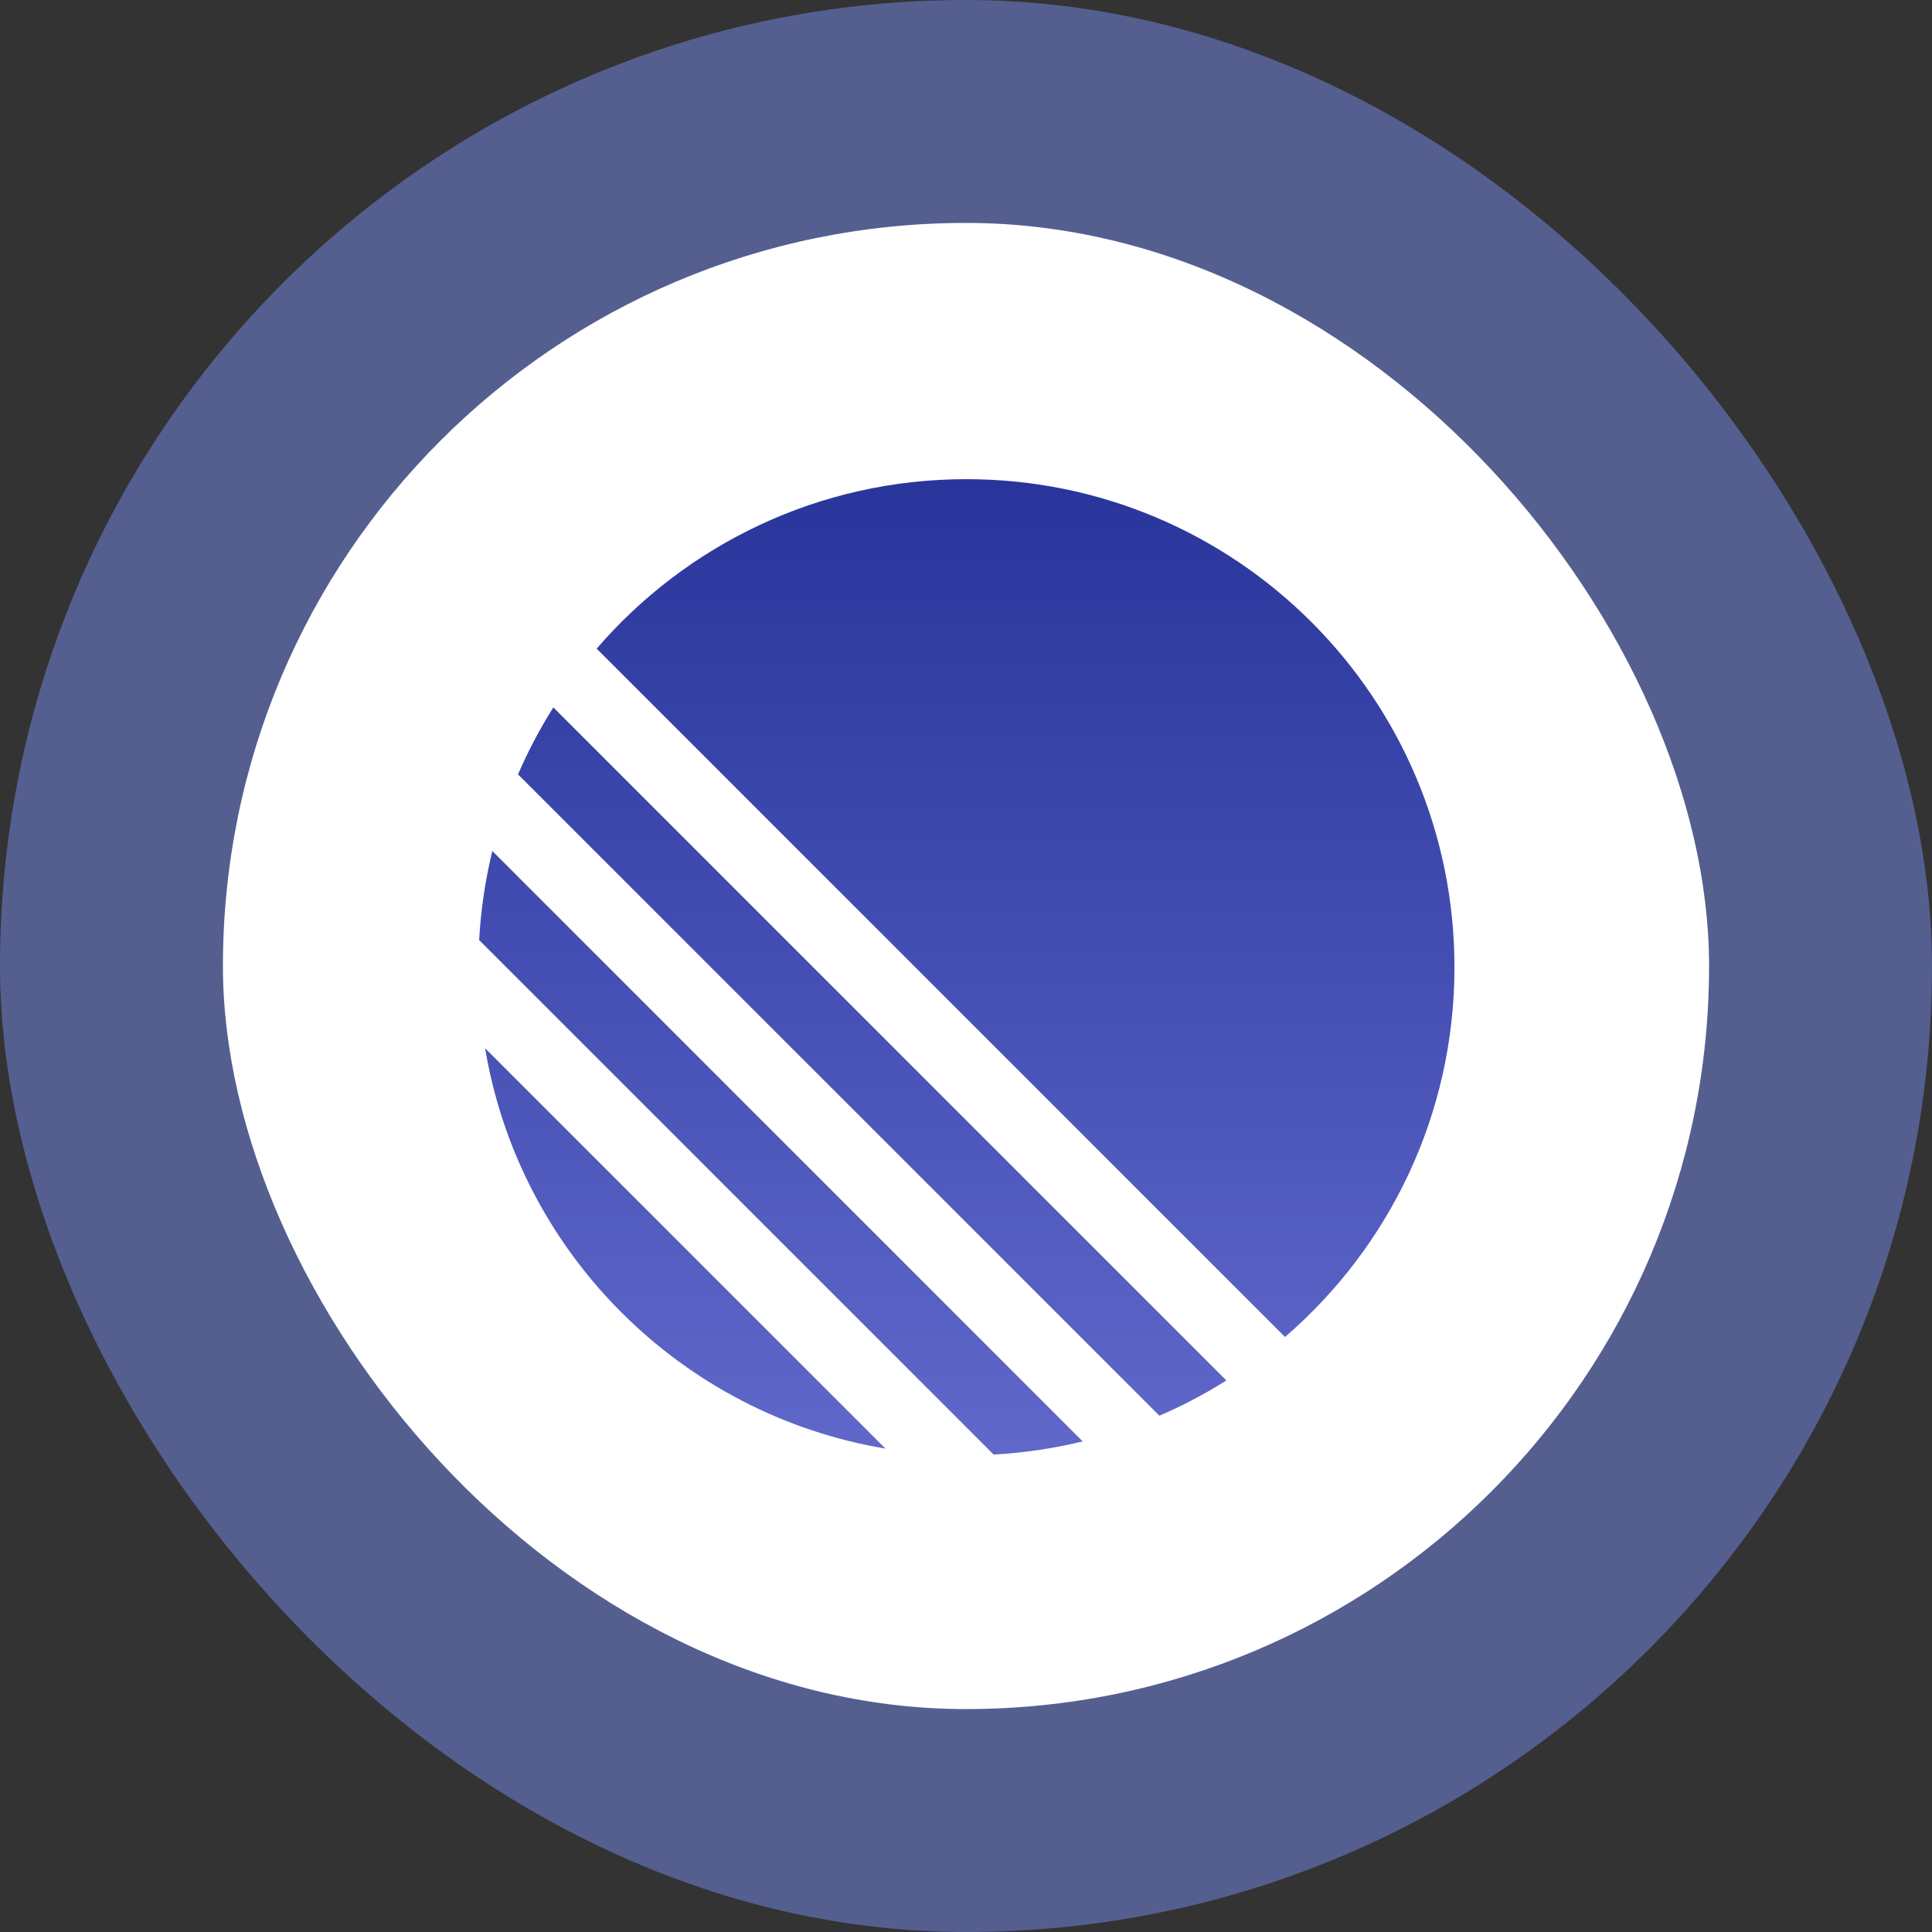 <svg width="52" height="52" viewBox="0 0 52 52" fill="none" xmlns="http://www.w3.org/2000/svg">
<rect x="0" y="0" width="52" height="52" fill="#333333" stroke="none"/>
<rect width="52" height="52" rx="26" fill="#545F90"/>
<rect x="6" y="6" width="40" height="40" rx="20" fill="white"/>
<path d="M23.832 38.989L13.057 28.214C13.977 33.722 18.324 38.069 23.832 38.989Z" fill="url(#paint0_linear_533_2468)"/>
<path d="M12.896 25.302L26.744 39.15C27.566 39.104 28.367 38.984 29.141 38.795L13.251 22.905C13.062 23.679 12.942 24.48 12.896 25.302Z" fill="url(#paint1_linear_533_2468)"/>
<path d="M13.943 20.843L31.205 38.104C31.833 37.834 32.435 37.516 33.008 37.155L14.893 19.04C14.532 19.613 14.214 20.215 13.943 20.843Z" fill="url(#paint2_linear_533_2468)"/>
<path d="M16.059 17.458C18.468 14.665 22.032 12.897 26.01 12.897C33.265 12.897 39.147 18.778 39.147 26.033C39.147 30.011 37.379 33.576 34.586 35.985L16.059 17.458Z" fill="url(#paint3_linear_533_2468)"/>
<defs>
<linearGradient id="paint0_linear_533_2468" x1="26.021" y1="12.897" x2="26.021" y2="39.15" gradientUnits="userSpaceOnUse">
<stop stop-color="#29359B"/>
<stop offset="1" stop-color="#6068CA"/>
</linearGradient>
<linearGradient id="paint1_linear_533_2468" x1="26.021" y1="12.897" x2="26.021" y2="39.15" gradientUnits="userSpaceOnUse">
<stop stop-color="#29359B"/>
<stop offset="1" stop-color="#6068CA"/>
</linearGradient>
<linearGradient id="paint2_linear_533_2468" x1="26.021" y1="12.897" x2="26.021" y2="39.15" gradientUnits="userSpaceOnUse">
<stop stop-color="#29359B"/>
<stop offset="1" stop-color="#6068CA"/>
</linearGradient>
<linearGradient id="paint3_linear_533_2468" x1="26.021" y1="12.897" x2="26.021" y2="39.15" gradientUnits="userSpaceOnUse">
<stop stop-color="#29359B"/>
<stop offset="1" stop-color="#6068CA"/>
</linearGradient>
</defs>
</svg>
